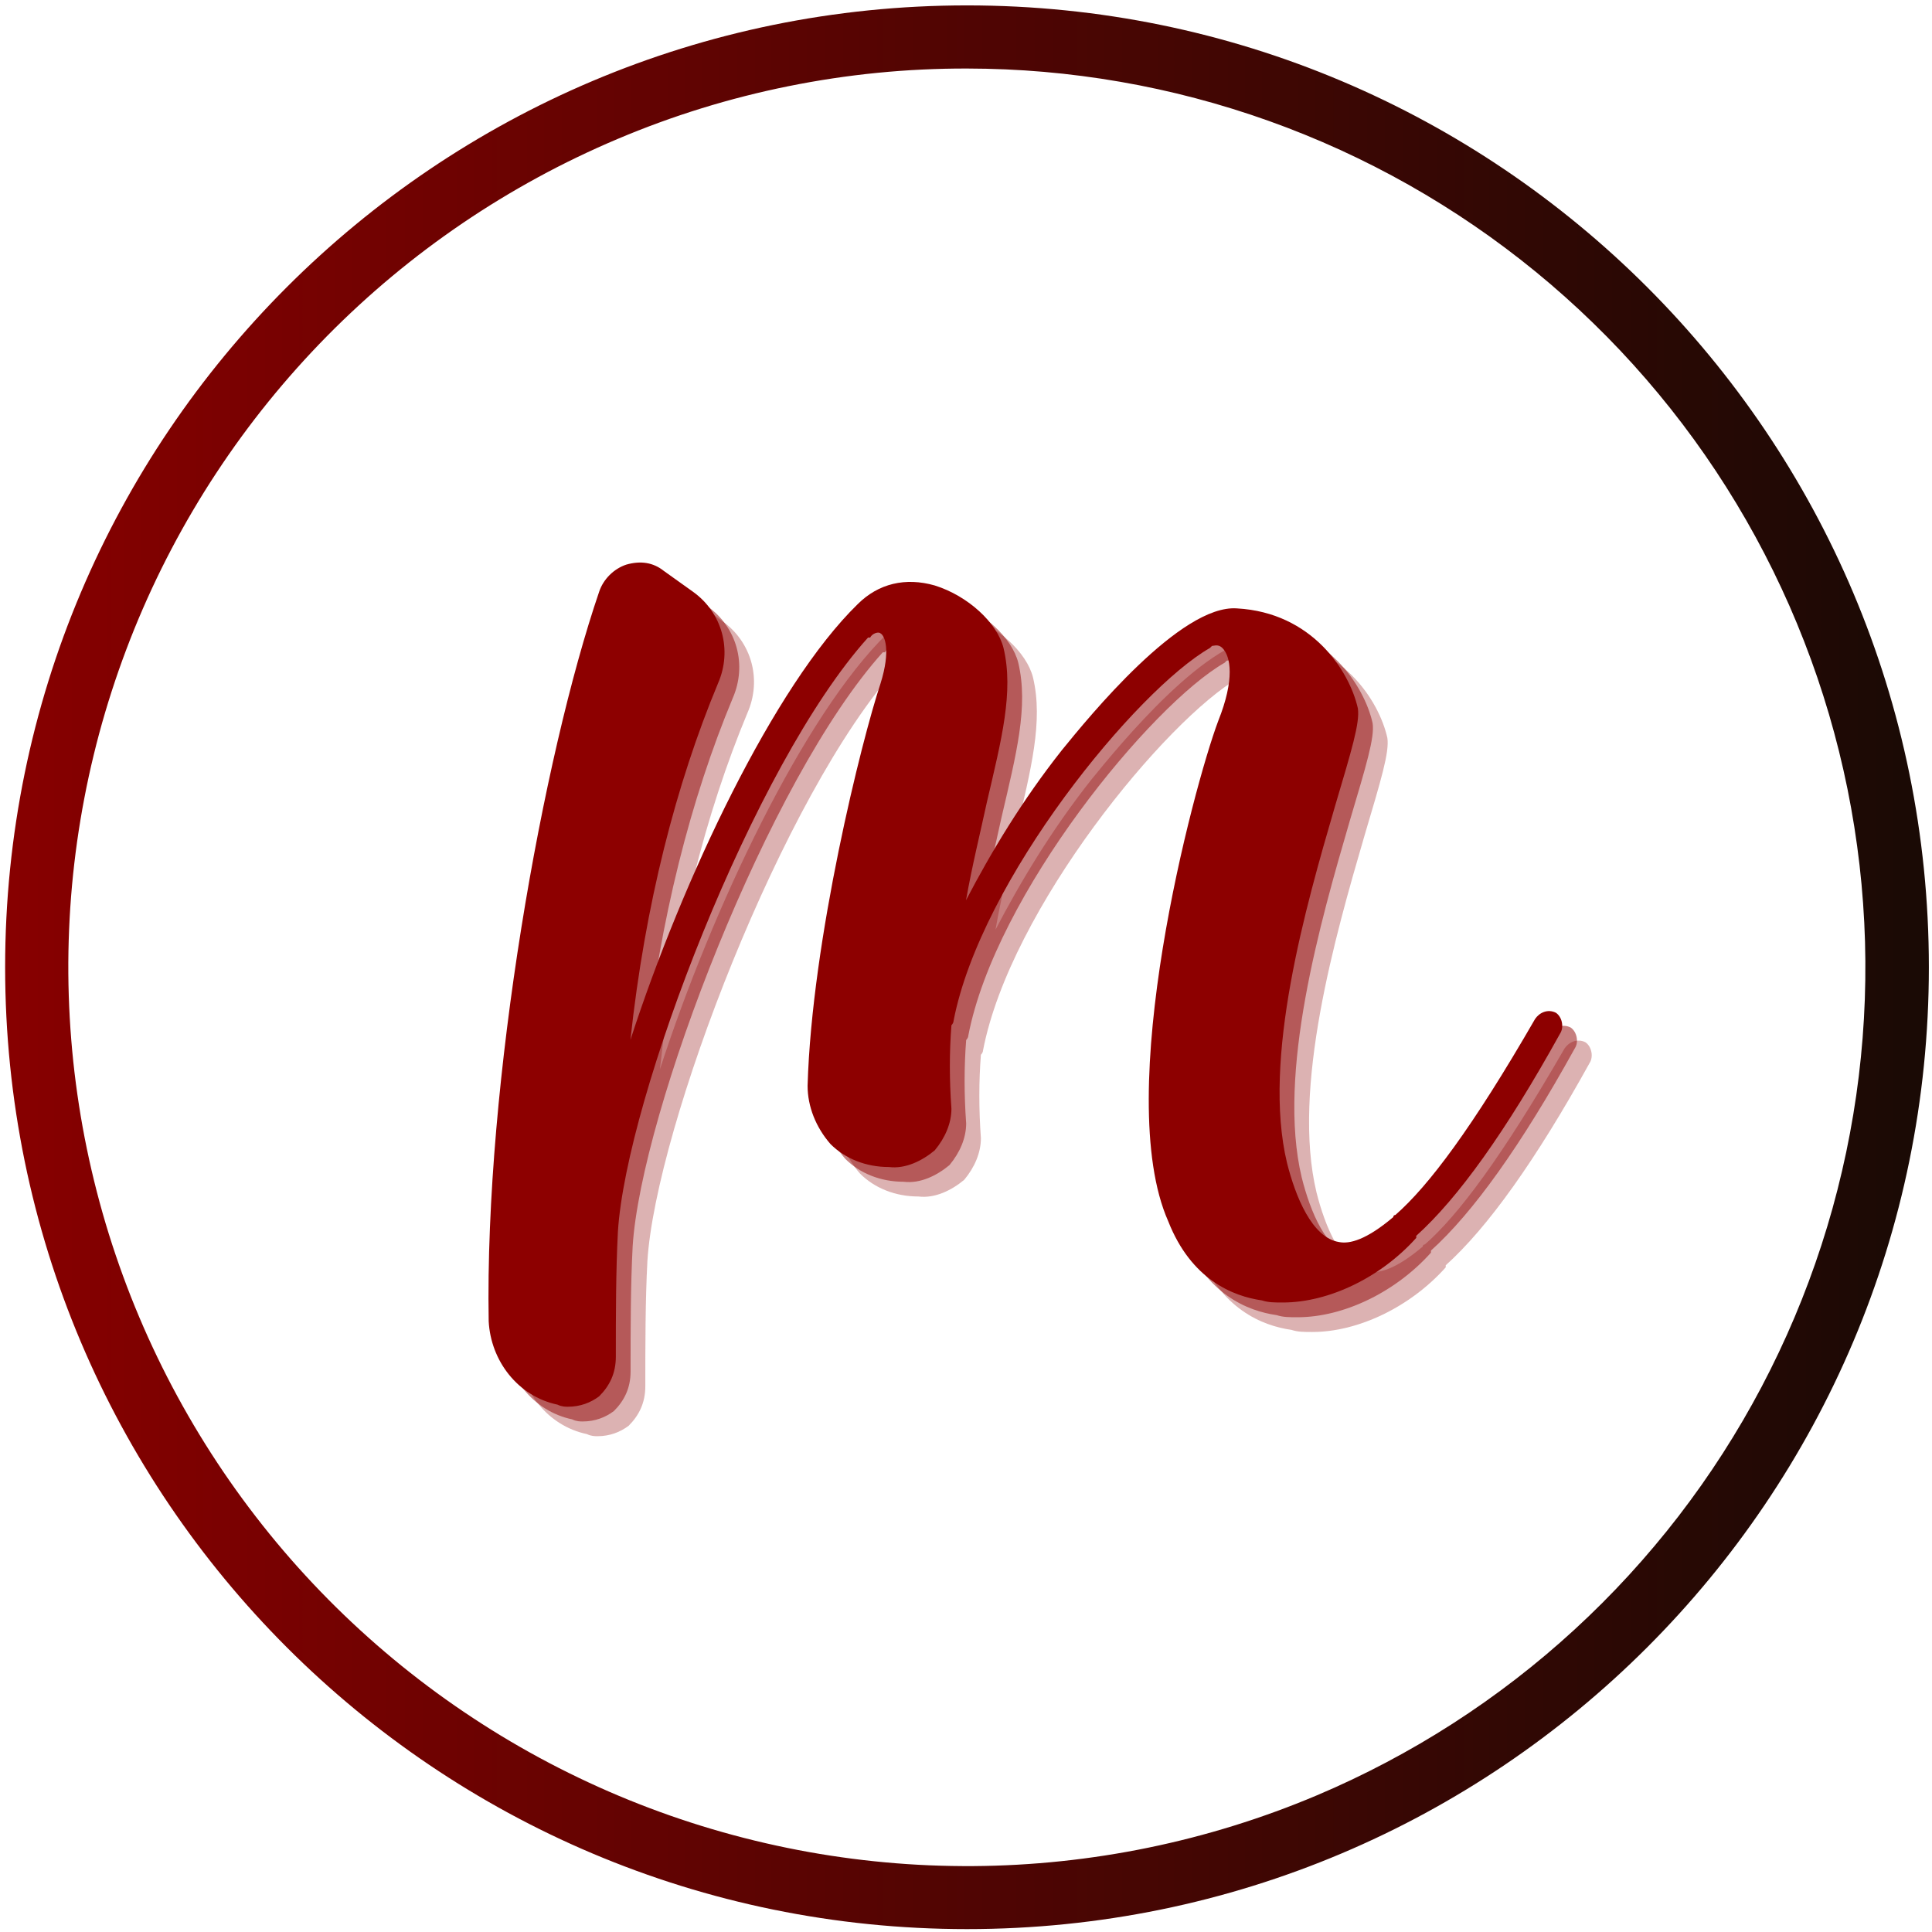 <svg xmlns="http://www.w3.org/2000/svg" xmlns:xlink="http://www.w3.org/1999/xlink" width="500" zoomAndPan="magnify" viewBox="0 0 375 375" height="500" preserveAspectRatio="xMidYMid meet" version="1.0"><defs><g/><clipPath id="id1"><path d="M 0 1 L 375 1 L 375 375 L 0 375 Z M 0 1 " clip-rule="nonzero"/></clipPath><clipPath id="id2"><path d="M 187.695 13.301 C 190.184 13.305 192.676 13.359 195.164 13.465 C 197.652 13.574 200.137 13.734 202.617 13.949 C 205.102 14.164 207.578 14.434 210.047 14.754 C 212.516 15.074 214.98 15.449 217.434 15.875 C 219.887 16.301 222.332 16.777 224.766 17.309 C 227.199 17.84 229.621 18.422 232.031 19.059 C 234.438 19.691 236.832 20.379 239.211 21.117 C 241.59 21.852 243.953 22.641 246.301 23.48 C 248.645 24.316 250.973 25.203 253.281 26.145 C 255.586 27.082 257.875 28.066 260.141 29.102 C 262.406 30.141 264.648 31.223 266.867 32.355 C 269.086 33.488 271.277 34.664 273.449 35.891 C 275.617 37.117 277.758 38.391 279.871 39.707 C 281.984 41.023 284.07 42.387 286.125 43.793 C 288.184 45.199 290.207 46.648 292.199 48.145 C 294.195 49.637 296.156 51.172 298.082 52.75 C 300.012 54.328 301.902 55.945 303.762 57.605 C 305.621 59.262 307.441 60.961 309.227 62.699 C 311.016 64.434 312.762 66.207 314.473 68.02 C 316.184 69.832 317.852 71.68 319.484 73.562 C 321.113 75.445 322.703 77.363 324.25 79.312 C 325.801 81.266 327.305 83.246 328.77 85.262 C 330.234 87.277 331.652 89.324 333.031 91.402 C 334.406 93.477 335.738 95.582 337.023 97.715 C 338.309 99.848 339.547 102.008 340.742 104.195 C 341.934 106.383 343.082 108.594 344.18 110.828 C 345.277 113.062 346.328 115.324 347.332 117.602 C 348.332 119.883 349.285 122.184 350.188 124.508 C 351.094 126.828 351.945 129.168 352.75 131.523 C 353.551 133.883 354.305 136.258 355.008 138.648 C 355.707 141.039 356.359 143.441 356.957 145.859 C 357.555 148.277 358.102 150.707 358.598 153.148 C 359.09 155.59 359.535 158.039 359.922 160.5 C 360.312 162.961 360.648 165.43 360.934 167.902 C 361.219 170.379 361.449 172.859 361.625 175.344 C 361.805 177.828 361.926 180.316 362 182.805 C 362.07 185.297 362.086 187.785 362.051 190.277 C 362.016 192.766 361.93 195.254 361.785 197.742 C 361.645 200.23 361.449 202.711 361.199 205.191 C 360.953 207.668 360.652 210.141 360.297 212.605 C 359.941 215.074 359.535 217.531 359.074 219.977 C 358.617 222.426 358.105 224.863 357.539 227.289 C 356.977 229.715 356.359 232.129 355.695 234.531 C 355.027 236.93 354.309 239.312 353.539 241.684 C 352.77 244.051 351.949 246.406 351.078 248.738 C 350.211 251.074 349.289 253.387 348.32 255.684 C 347.352 257.977 346.332 260.25 345.266 262.5 C 344.199 264.75 343.086 266.98 341.926 269.184 C 340.762 271.387 339.555 273.562 338.301 275.715 C 337.043 277.867 335.742 279.992 334.398 282.086 C 333.051 284.184 331.66 286.25 330.227 288.285 C 328.793 290.32 327.312 292.324 325.793 294.301 C 324.273 296.273 322.711 298.211 321.105 300.117 C 319.504 302.023 317.859 303.895 316.176 305.73 C 314.492 307.566 312.77 309.367 311.008 311.129 C 309.25 312.891 307.449 314.613 305.617 316.297 C 303.781 317.984 301.91 319.629 300.008 321.234 C 298.102 322.84 296.164 324.402 294.191 325.926 C 292.219 327.445 290.215 328.926 288.18 330.363 C 286.145 331.797 284.082 333.191 281.984 334.539 C 279.891 335.887 277.766 337.188 275.617 338.445 C 273.465 339.699 271.289 340.91 269.086 342.074 C 266.883 343.238 264.656 344.355 262.406 345.422 C 260.156 346.492 257.887 347.512 255.59 348.48 C 252.961 349.59 250.305 350.637 247.621 351.617 C 244.941 352.594 242.238 353.508 239.512 354.355 C 236.785 355.203 234.039 355.98 231.273 356.695 C 228.508 357.406 225.727 358.051 222.934 358.625 C 220.137 359.203 217.328 359.707 214.504 360.145 C 211.684 360.582 208.855 360.953 206.016 361.25 C 203.176 361.551 200.328 361.777 197.48 361.938 C 194.629 362.098 191.777 362.188 188.922 362.207 C 186.066 362.223 183.211 362.172 180.359 362.055 C 177.508 361.934 174.66 361.742 171.816 361.48 C 168.973 361.219 166.137 360.891 163.312 360.488 C 160.484 360.09 157.668 359.621 154.863 359.082 C 152.062 358.543 149.273 357.938 146.5 357.262 C 143.723 356.59 140.969 355.844 138.23 355.035 C 135.492 354.227 132.777 353.348 130.082 352.406 C 127.387 351.461 124.719 350.453 122.074 349.379 C 119.426 348.305 116.809 347.164 114.223 345.961 C 111.633 344.758 109.074 343.492 106.547 342.164 C 104.02 340.836 101.527 339.445 99.066 337.992 C 96.609 336.543 94.188 335.031 91.805 333.461 C 89.418 331.891 87.074 330.266 84.77 328.582 C 82.465 326.895 80.203 325.156 77.98 323.359 C 75.762 321.562 73.59 319.715 71.461 317.809 C 69.332 315.906 67.25 313.953 65.219 311.949 C 63.188 309.945 61.203 307.891 59.273 305.789 C 57.34 303.688 55.461 301.539 53.633 299.344 C 51.809 297.148 50.035 294.91 48.32 292.629 C 46.602 290.348 44.945 288.027 43.34 285.664 C 41.738 283.301 40.195 280.898 38.711 278.461 C 37.227 276.023 35.801 273.551 34.438 271.039 C 33.074 268.531 31.773 265.992 30.535 263.418 C 29.297 260.848 28.121 258.246 27.012 255.617 C 25.898 252.984 24.855 250.332 23.875 247.648 C 22.895 244.969 21.98 242.262 21.129 239.539 C 20.281 236.812 19.504 234.066 18.789 231.301 C 18.078 228.535 17.43 225.758 16.855 222.961 C 16.277 220.164 15.77 217.355 15.332 214.535 C 14.895 211.711 14.523 208.883 14.223 206.043 C 13.926 203.203 13.695 200.359 13.535 197.508 C 13.375 194.66 13.285 191.805 13.262 188.949 C 13.242 186.094 13.293 183.242 13.414 180.391 C 13.531 177.535 13.723 174.688 13.98 171.844 C 14.242 169.004 14.57 166.168 14.969 163.34 C 15.371 160.512 15.836 157.699 16.375 154.895 C 16.91 152.09 17.516 149.301 18.191 146.527 C 18.863 143.75 19.605 140.996 20.414 138.258 C 21.227 135.52 22.102 132.805 23.043 130.109 C 23.988 127.414 24.996 124.742 26.066 122.098 C 27.141 119.453 28.281 116.836 29.48 114.246 C 30.684 111.656 31.949 109.098 33.277 106.57 C 34.605 104.043 35.992 101.547 37.445 99.09 C 38.895 96.629 40.402 94.207 41.973 91.824 C 43.543 89.438 45.168 87.094 46.852 84.785 C 48.535 82.48 50.277 80.219 52.07 78 C 53.867 75.777 55.715 73.605 57.617 71.477 C 59.52 69.344 61.473 67.266 63.477 65.23 C 65.48 63.199 67.535 61.215 69.637 59.281 C 71.738 57.348 73.883 55.469 76.078 53.641 C 78.273 51.816 80.508 50.043 82.789 48.324 C 85.07 46.609 87.395 44.949 89.754 43.344 C 92.117 41.742 94.516 40.195 96.957 38.711 C 99.395 37.227 101.867 35.801 104.375 34.438 C 106.883 33.07 109.422 31.77 111.996 30.531 C 114.566 29.293 117.168 28.117 119.797 27.004 C 130.535 22.457 141.621 19.031 153.055 16.727 C 164.484 14.418 176.031 13.277 187.695 13.301 M 187.695 1.047 C 84.582 1.047 0.996 84.629 0.996 187.742 C 0.996 290.855 84.582 374.438 187.695 374.438 C 290.805 374.438 374.391 290.855 374.391 187.742 C 374.391 84.629 290.805 1.047 187.695 1.047 Z M 187.695 1.047 " clip-rule="nonzero"/></clipPath><linearGradient x1="21.5" gradientTransform="matrix(0.817, 0, 0, 0.817, -16.569, -16.521)" y1="250" x2="478.5" gradientUnits="userSpaceOnUse" y2="250" id="id3"><stop stop-opacity="1" stop-color="rgb(52.899%, 0%, 0%)" offset="0"/><stop stop-opacity="1" stop-color="rgb(52.73%, 0.014%, 0.008%)" offset="0.008"/><stop stop-opacity="1" stop-color="rgb(52.394%, 0.044%, 0.023%)" offset="0.016"/><stop stop-opacity="1" stop-color="rgb(52.057%, 0.075%, 0.038%)" offset="0.023"/><stop stop-opacity="1" stop-color="rgb(51.72%, 0.105%, 0.053%)" offset="0.031"/><stop stop-opacity="1" stop-color="rgb(51.384%, 0.136%, 0.069%)" offset="0.039"/><stop stop-opacity="1" stop-color="rgb(51.047%, 0.166%, 0.085%)" offset="0.047"/><stop stop-opacity="1" stop-color="rgb(50.71%, 0.197%, 0.101%)" offset="0.055"/><stop stop-opacity="1" stop-color="rgb(50.374%, 0.227%, 0.116%)" offset="0.062"/><stop stop-opacity="1" stop-color="rgb(50.037%, 0.258%, 0.131%)" offset="0.07"/><stop stop-opacity="1" stop-color="rgb(49.699%, 0.288%, 0.148%)" offset="0.078"/><stop stop-opacity="1" stop-color="rgb(49.364%, 0.319%, 0.163%)" offset="0.086"/><stop stop-opacity="1" stop-color="rgb(49.026%, 0.349%, 0.179%)" offset="0.094"/><stop stop-opacity="1" stop-color="rgb(48.689%, 0.38%, 0.194%)" offset="0.102"/><stop stop-opacity="1" stop-color="rgb(48.354%, 0.41%, 0.211%)" offset="0.109"/><stop stop-opacity="1" stop-color="rgb(48.016%, 0.441%, 0.226%)" offset="0.117"/><stop stop-opacity="1" stop-color="rgb(47.679%, 0.471%, 0.241%)" offset="0.125"/><stop stop-opacity="1" stop-color="rgb(47.343%, 0.502%, 0.256%)" offset="0.133"/><stop stop-opacity="1" stop-color="rgb(47.006%, 0.533%, 0.273%)" offset="0.141"/><stop stop-opacity="1" stop-color="rgb(46.669%, 0.563%, 0.288%)" offset="0.148"/><stop stop-opacity="1" stop-color="rgb(46.333%, 0.594%, 0.304%)" offset="0.156"/><stop stop-opacity="1" stop-color="rgb(45.996%, 0.624%, 0.319%)" offset="0.164"/><stop stop-opacity="1" stop-color="rgb(45.659%, 0.655%, 0.336%)" offset="0.172"/><stop stop-opacity="1" stop-color="rgb(45.323%, 0.685%, 0.351%)" offset="0.18"/><stop stop-opacity="1" stop-color="rgb(44.986%, 0.716%, 0.366%)" offset="0.188"/><stop stop-opacity="1" stop-color="rgb(44.649%, 0.746%, 0.381%)" offset="0.195"/><stop stop-opacity="1" stop-color="rgb(44.313%, 0.777%, 0.397%)" offset="0.203"/><stop stop-opacity="1" stop-color="rgb(43.976%, 0.807%, 0.414%)" offset="0.211"/><stop stop-opacity="1" stop-color="rgb(43.639%, 0.838%, 0.429%)" offset="0.219"/><stop stop-opacity="1" stop-color="rgb(43.303%, 0.868%, 0.444%)" offset="0.227"/><stop stop-opacity="1" stop-color="rgb(42.966%, 0.899%, 0.459%)" offset="0.234"/><stop stop-opacity="1" stop-color="rgb(42.628%, 0.929%, 0.476%)" offset="0.242"/><stop stop-opacity="1" stop-color="rgb(42.293%, 0.958%, 0.491%)" offset="0.25"/><stop stop-opacity="1" stop-color="rgb(41.956%, 0.989%, 0.507%)" offset="0.258"/><stop stop-opacity="1" stop-color="rgb(41.618%, 1.019%, 0.522%)" offset="0.266"/><stop stop-opacity="1" stop-color="rgb(41.283%, 1.05%, 0.539%)" offset="0.273"/><stop stop-opacity="1" stop-color="rgb(40.945%, 1.08%, 0.554%)" offset="0.281"/><stop stop-opacity="1" stop-color="rgb(40.608%, 1.111%, 0.569%)" offset="0.289"/><stop stop-opacity="1" stop-color="rgb(40.273%, 1.141%, 0.584%)" offset="0.297"/><stop stop-opacity="1" stop-color="rgb(39.935%, 1.172%, 0.601%)" offset="0.305"/><stop stop-opacity="1" stop-color="rgb(39.598%, 1.202%, 0.616%)" offset="0.312"/><stop stop-opacity="1" stop-color="rgb(39.261%, 1.233%, 0.632%)" offset="0.32"/><stop stop-opacity="1" stop-color="rgb(38.925%, 1.263%, 0.647%)" offset="0.328"/><stop stop-opacity="1" stop-color="rgb(38.588%, 1.294%, 0.664%)" offset="0.336"/><stop stop-opacity="1" stop-color="rgb(38.251%, 1.324%, 0.679%)" offset="0.344"/><stop stop-opacity="1" stop-color="rgb(37.915%, 1.355%, 0.694%)" offset="0.352"/><stop stop-opacity="1" stop-color="rgb(37.578%, 1.385%, 0.71%)" offset="0.359"/><stop stop-opacity="1" stop-color="rgb(37.241%, 1.416%, 0.726%)" offset="0.367"/><stop stop-opacity="1" stop-color="rgb(36.905%, 1.447%, 0.742%)" offset="0.375"/><stop stop-opacity="1" stop-color="rgb(36.568%, 1.477%, 0.757%)" offset="0.383"/><stop stop-opacity="1" stop-color="rgb(36.23%, 1.508%, 0.772%)" offset="0.391"/><stop stop-opacity="1" stop-color="rgb(35.895%, 1.538%, 0.787%)" offset="0.398"/><stop stop-opacity="1" stop-color="rgb(35.558%, 1.569%, 0.804%)" offset="0.406"/><stop stop-opacity="1" stop-color="rgb(35.22%, 1.599%, 0.819%)" offset="0.414"/><stop stop-opacity="1" stop-color="rgb(34.885%, 1.63%, 0.835%)" offset="0.422"/><stop stop-opacity="1" stop-color="rgb(34.547%, 1.66%, 0.85%)" offset="0.43"/><stop stop-opacity="1" stop-color="rgb(34.21%, 1.691%, 0.867%)" offset="0.438"/><stop stop-opacity="1" stop-color="rgb(33.875%, 1.721%, 0.882%)" offset="0.445"/><stop stop-opacity="1" stop-color="rgb(33.537%, 1.752%, 0.897%)" offset="0.453"/><stop stop-opacity="1" stop-color="rgb(33.2%, 1.782%, 0.912%)" offset="0.461"/><stop stop-opacity="1" stop-color="rgb(32.864%, 1.813%, 0.929%)" offset="0.469"/><stop stop-opacity="1" stop-color="rgb(32.527%, 1.843%, 0.945%)" offset="0.477"/><stop stop-opacity="1" stop-color="rgb(32.19%, 1.874%, 0.96%)" offset="0.484"/><stop stop-opacity="1" stop-color="rgb(31.854%, 1.903%, 0.975%)" offset="0.492"/><stop stop-opacity="1" stop-color="rgb(31.517%, 1.933%, 0.992%)" offset="0.5"/><stop stop-opacity="1" stop-color="rgb(31.18%, 1.964%, 1.007%)" offset="0.508"/><stop stop-opacity="1" stop-color="rgb(30.844%, 1.994%, 1.022%)" offset="0.516"/><stop stop-opacity="1" stop-color="rgb(30.507%, 2.025%, 1.038%)" offset="0.523"/><stop stop-opacity="1" stop-color="rgb(30.17%, 2.055%, 1.054%)" offset="0.531"/><stop stop-opacity="1" stop-color="rgb(29.834%, 2.086%, 1.07%)" offset="0.539"/><stop stop-opacity="1" stop-color="rgb(29.497%, 2.116%, 1.085%)" offset="0.547"/><stop stop-opacity="1" stop-color="rgb(29.16%, 2.147%, 1.1%)" offset="0.555"/><stop stop-opacity="1" stop-color="rgb(28.824%, 2.177%, 1.117%)" offset="0.562"/><stop stop-opacity="1" stop-color="rgb(28.487%, 2.208%, 1.132%)" offset="0.57"/><stop stop-opacity="1" stop-color="rgb(28.149%, 2.238%, 1.147%)" offset="0.578"/><stop stop-opacity="1" stop-color="rgb(27.814%, 2.269%, 1.163%)" offset="0.586"/><stop stop-opacity="1" stop-color="rgb(27.477%, 2.3%, 1.178%)" offset="0.594"/><stop stop-opacity="1" stop-color="rgb(27.139%, 2.33%, 1.195%)" offset="0.602"/><stop stop-opacity="1" stop-color="rgb(26.804%, 2.361%, 1.21%)" offset="0.609"/><stop stop-opacity="1" stop-color="rgb(26.466%, 2.391%, 1.225%)" offset="0.617"/><stop stop-opacity="1" stop-color="rgb(26.129%, 2.422%, 1.241%)" offset="0.625"/><stop stop-opacity="1" stop-color="rgb(25.793%, 2.452%, 1.257%)" offset="0.633"/><stop stop-opacity="1" stop-color="rgb(25.456%, 2.483%, 1.273%)" offset="0.641"/><stop stop-opacity="1" stop-color="rgb(25.119%, 2.513%, 1.288%)" offset="0.648"/><stop stop-opacity="1" stop-color="rgb(24.783%, 2.544%, 1.303%)" offset="0.656"/><stop stop-opacity="1" stop-color="rgb(24.446%, 2.574%, 1.32%)" offset="0.664"/><stop stop-opacity="1" stop-color="rgb(24.109%, 2.605%, 1.335%)" offset="0.672"/><stop stop-opacity="1" stop-color="rgb(23.773%, 2.635%, 1.35%)" offset="0.68"/><stop stop-opacity="1" stop-color="rgb(23.436%, 2.666%, 1.366%)" offset="0.688"/><stop stop-opacity="1" stop-color="rgb(23.099%, 2.696%, 1.382%)" offset="0.695"/><stop stop-opacity="1" stop-color="rgb(22.763%, 2.727%, 1.398%)" offset="0.703"/><stop stop-opacity="1" stop-color="rgb(22.426%, 2.757%, 1.413%)" offset="0.711"/><stop stop-opacity="1" stop-color="rgb(22.089%, 2.788%, 1.428%)" offset="0.719"/><stop stop-opacity="1" stop-color="rgb(21.753%, 2.818%, 1.445%)" offset="0.727"/><stop stop-opacity="1" stop-color="rgb(21.416%, 2.847%, 1.46%)" offset="0.734"/><stop stop-opacity="1" stop-color="rgb(21.078%, 2.878%, 1.476%)" offset="0.742"/><stop stop-opacity="1" stop-color="rgb(20.743%, 2.908%, 1.491%)" offset="0.75"/><stop stop-opacity="1" stop-color="rgb(20.406%, 2.939%, 1.508%)" offset="0.758"/><stop stop-opacity="1" stop-color="rgb(20.068%, 2.969%, 1.523%)" offset="0.766"/><stop stop-opacity="1" stop-color="rgb(19.733%, 3%, 1.538%)" offset="0.773"/><stop stop-opacity="1" stop-color="rgb(19.395%, 3.03%, 1.553%)" offset="0.781"/><stop stop-opacity="1" stop-color="rgb(19.058%, 3.061%, 1.569%)" offset="0.789"/><stop stop-opacity="1" stop-color="rgb(18.723%, 3.091%, 1.585%)" offset="0.797"/><stop stop-opacity="1" stop-color="rgb(18.385%, 3.122%, 1.601%)" offset="0.805"/><stop stop-opacity="1" stop-color="rgb(18.048%, 3.152%, 1.616%)" offset="0.812"/><stop stop-opacity="1" stop-color="rgb(17.711%, 3.183%, 1.631%)" offset="0.82"/><stop stop-opacity="1" stop-color="rgb(17.375%, 3.214%, 1.648%)" offset="0.828"/><stop stop-opacity="1" stop-color="rgb(17.038%, 3.244%, 1.663%)" offset="0.836"/><stop stop-opacity="1" stop-color="rgb(16.701%, 3.275%, 1.678%)" offset="0.844"/><stop stop-opacity="1" stop-color="rgb(16.365%, 3.305%, 1.694%)" offset="0.852"/><stop stop-opacity="1" stop-color="rgb(16.028%, 3.336%, 1.711%)" offset="0.859"/><stop stop-opacity="1" stop-color="rgb(15.691%, 3.366%, 1.726%)" offset="0.867"/><stop stop-opacity="1" stop-color="rgb(15.355%, 3.397%, 1.741%)" offset="0.875"/><stop stop-opacity="1" stop-color="rgb(15.018%, 3.427%, 1.756%)" offset="0.883"/><stop stop-opacity="1" stop-color="rgb(14.68%, 3.458%, 1.773%)" offset="0.891"/><stop stop-opacity="1" stop-color="rgb(14.345%, 3.488%, 1.788%)" offset="0.898"/><stop stop-opacity="1" stop-color="rgb(14.008%, 3.519%, 1.804%)" offset="0.906"/><stop stop-opacity="1" stop-color="rgb(13.67%, 3.549%, 1.819%)" offset="0.914"/><stop stop-opacity="1" stop-color="rgb(13.335%, 3.58%, 1.836%)" offset="0.922"/><stop stop-opacity="1" stop-color="rgb(12.997%, 3.61%, 1.851%)" offset="0.93"/><stop stop-opacity="1" stop-color="rgb(12.66%, 3.641%, 1.866%)" offset="0.938"/><stop stop-opacity="1" stop-color="rgb(12.325%, 3.671%, 1.881%)" offset="0.945"/><stop stop-opacity="1" stop-color="rgb(11.987%, 3.702%, 1.898%)" offset="0.953"/><stop stop-opacity="1" stop-color="rgb(11.65%, 3.732%, 1.913%)" offset="0.961"/><stop stop-opacity="1" stop-color="rgb(11.314%, 3.763%, 1.929%)" offset="0.969"/><stop stop-opacity="1" stop-color="rgb(10.977%, 3.792%, 1.944%)" offset="0.977"/><stop stop-opacity="1" stop-color="rgb(10.64%, 3.822%, 1.959%)" offset="0.984"/><stop stop-opacity="1" stop-color="rgb(10.304%, 3.853%, 1.976%)" offset="0.992"/><stop stop-opacity="1" stop-color="rgb(9.967%, 3.883%, 1.991%)" offset="1"/></linearGradient></defs><g clip-path="url(#id1)"><g clip-path="url(#id2)"><path fill="url(#id3)" d="M 0.996 1.047 L 0.996 374.438 L 374.391 374.438 L 374.391 1.047 Z M 0.996 1.047 " fill-rule="nonzero"/></g></g><g fill="#8d0000" fill-opacity="0.302"><g transform="translate(104.217, 286.048)"><g><path d="M 203.504 -83.75 C 201.887 -84.559 200.266 -83.75 199.457 -82.535 C 187.32 -61.496 178.824 -50.168 172.352 -44.504 C 172.352 -44.504 171.945 -44.504 171.945 -44.098 C 166.688 -39.648 163.449 -38.84 161.426 -39.246 C 156.168 -40.055 152.93 -48.145 151.312 -54.617 C 146.457 -74.848 154.953 -104.383 160.617 -123.801 C 163.855 -134.727 165.473 -139.984 165.07 -142.816 C 163.449 -150.098 156.168 -161.426 141.602 -162.238 C 130.68 -163.047 112.879 -141.199 107.617 -134.727 C 99.93 -125.016 93.863 -114.902 89.008 -105.594 C 90.223 -112.473 91.84 -118.945 93.055 -124.609 C 95.887 -136.75 98.312 -146.055 96.289 -154.551 C 95.078 -159.406 89.414 -164.664 82.938 -166.688 C 77.273 -168.305 72.016 -167.09 67.969 -163.047 C 51.785 -147.266 33.984 -109.641 23.871 -78.488 C 26.703 -104.785 32.77 -128.254 40.863 -147.672 C 43.695 -154.145 41.672 -161.426 36.008 -165.473 L 30.344 -169.52 C 28.32 -171.137 25.895 -171.543 23.062 -170.734 C 20.633 -169.922 18.609 -167.902 17.801 -165.473 C 6.879 -133.512 -4.449 -70.398 -3.641 -23.871 C -3.238 -16.184 2.023 -9.305 9.711 -7.688 C 10.52 -7.281 11.328 -7.281 11.734 -7.281 C 14.16 -7.281 16.184 -8.09 17.801 -9.305 C 19.824 -11.328 21.039 -13.754 21.039 -16.992 C 21.039 -25.082 21.039 -33.582 21.441 -41.266 C 23.062 -67.16 47.742 -131.895 69.992 -156.574 L 70.398 -156.574 C 70.801 -157.383 72.016 -157.785 72.418 -157.383 C 73.23 -156.977 74.441 -154.145 72.418 -147.672 C 68.777 -136.75 59.07 -97.91 58.258 -69.586 C 58.258 -65.543 59.879 -61.496 62.711 -58.258 C 65.543 -55.426 69.586 -53.809 74.039 -53.809 C 77.273 -53.406 80.512 -55.023 82.938 -57.047 C 84.961 -59.473 86.176 -62.305 86.176 -65.137 C 85.77 -70.801 85.77 -76.062 86.176 -81.32 C 86.176 -81.32 86.582 -81.727 86.582 -82.129 C 91.84 -109.641 122.184 -146.457 136.344 -154.551 L 136.75 -154.953 C 137.152 -154.953 137.961 -155.359 138.77 -154.551 C 140.391 -152.93 141.199 -148.48 137.961 -140.391 C 133.105 -127.441 117.328 -67.969 128.254 -43.289 C 132.703 -31.961 140.793 -28.727 146.457 -27.918 C 147.672 -27.512 148.887 -27.512 150.504 -27.512 C 159.406 -27.512 169.52 -32.367 176.398 -40.055 L 176.398 -40.457 C 184.488 -47.742 193.793 -60.688 204.312 -79.703 C 205.121 -80.918 204.719 -82.938 203.504 -83.75 Z M 203.504 -83.75 "/></g></g></g><g fill="#8d0000" fill-opacity="0.502"><g transform="translate(101.356, 283.187)"><g><path d="M 203.504 -83.75 C 201.887 -84.559 200.266 -83.75 199.457 -82.535 C 187.32 -61.496 178.824 -50.168 172.352 -44.504 C 172.352 -44.504 171.945 -44.504 171.945 -44.098 C 166.688 -39.648 163.449 -38.84 161.426 -39.246 C 156.168 -40.055 152.93 -48.145 151.312 -54.617 C 146.457 -74.848 154.953 -104.383 160.617 -123.801 C 163.855 -134.727 165.473 -139.984 165.07 -142.816 C 163.449 -150.098 156.168 -161.426 141.602 -162.238 C 130.68 -163.047 112.879 -141.199 107.617 -134.727 C 99.93 -125.016 93.863 -114.902 89.008 -105.594 C 90.223 -112.473 91.84 -118.945 93.055 -124.609 C 95.887 -136.75 98.312 -146.055 96.289 -154.551 C 95.078 -159.406 89.414 -164.664 82.938 -166.688 C 77.273 -168.305 72.016 -167.09 67.969 -163.047 C 51.785 -147.266 33.984 -109.641 23.871 -78.488 C 26.703 -104.785 32.77 -128.254 40.863 -147.672 C 43.695 -154.145 41.672 -161.426 36.008 -165.473 L 30.344 -169.52 C 28.32 -171.137 25.895 -171.543 23.062 -170.734 C 20.633 -169.922 18.609 -167.902 17.801 -165.473 C 6.879 -133.512 -4.449 -70.398 -3.641 -23.871 C -3.238 -16.184 2.023 -9.305 9.711 -7.688 C 10.52 -7.281 11.328 -7.281 11.734 -7.281 C 14.16 -7.281 16.184 -8.09 17.801 -9.305 C 19.824 -11.328 21.039 -13.754 21.039 -16.992 C 21.039 -25.082 21.039 -33.582 21.441 -41.266 C 23.062 -67.16 47.742 -131.895 69.992 -156.574 L 70.398 -156.574 C 70.801 -157.383 72.016 -157.785 72.418 -157.383 C 73.23 -156.977 74.441 -154.145 72.418 -147.672 C 68.777 -136.75 59.07 -97.91 58.258 -69.586 C 58.258 -65.543 59.879 -61.496 62.711 -58.258 C 65.543 -55.426 69.586 -53.809 74.039 -53.809 C 77.273 -53.406 80.512 -55.023 82.938 -57.047 C 84.961 -59.473 86.176 -62.305 86.176 -65.137 C 85.77 -70.801 85.77 -76.062 86.176 -81.32 C 86.176 -81.32 86.582 -81.727 86.582 -82.129 C 91.84 -109.641 122.184 -146.457 136.344 -154.551 L 136.75 -154.953 C 137.152 -154.953 137.961 -155.359 138.77 -154.551 C 140.391 -152.93 141.199 -148.48 137.961 -140.391 C 133.105 -127.441 117.328 -67.969 128.254 -43.289 C 132.703 -31.961 140.793 -28.727 146.457 -27.918 C 147.672 -27.512 148.887 -27.512 150.504 -27.512 C 159.406 -27.512 169.52 -32.367 176.398 -40.055 L 176.398 -40.457 C 184.488 -47.742 193.793 -60.688 204.312 -79.703 C 205.121 -80.918 204.719 -82.938 203.504 -83.75 Z M 203.504 -83.75 "/></g></g></g><g fill="#8d0000" fill-opacity="1"><g transform="translate(98.495, 280.327)"><g><path d="M 203.504 -83.75 C 201.887 -84.559 200.266 -83.75 199.457 -82.535 C 187.32 -61.496 178.824 -50.168 172.352 -44.504 C 172.352 -44.504 171.945 -44.504 171.945 -44.098 C 166.688 -39.648 163.449 -38.84 161.426 -39.246 C 156.168 -40.055 152.93 -48.145 151.312 -54.617 C 146.457 -74.848 154.953 -104.383 160.617 -123.801 C 163.855 -134.727 165.473 -139.984 165.07 -142.816 C 163.449 -150.098 156.168 -161.426 141.602 -162.238 C 130.68 -163.047 112.879 -141.199 107.617 -134.727 C 99.93 -125.016 93.863 -114.902 89.008 -105.594 C 90.223 -112.473 91.84 -118.945 93.055 -124.609 C 95.887 -136.75 98.312 -146.055 96.289 -154.551 C 95.078 -159.406 89.414 -164.664 82.938 -166.688 C 77.273 -168.305 72.016 -167.09 67.969 -163.047 C 51.785 -147.266 33.984 -109.641 23.871 -78.488 C 26.703 -104.785 32.77 -128.254 40.863 -147.672 C 43.695 -154.145 41.672 -161.426 36.008 -165.473 L 30.344 -169.52 C 28.32 -171.137 25.895 -171.543 23.062 -170.734 C 20.633 -169.922 18.609 -167.902 17.801 -165.473 C 6.879 -133.512 -4.449 -70.398 -3.641 -23.871 C -3.238 -16.184 2.023 -9.305 9.711 -7.688 C 10.52 -7.281 11.328 -7.281 11.734 -7.281 C 14.16 -7.281 16.184 -8.09 17.801 -9.305 C 19.824 -11.328 21.039 -13.754 21.039 -16.992 C 21.039 -25.082 21.039 -33.582 21.441 -41.266 C 23.062 -67.16 47.742 -131.895 69.992 -156.574 L 70.398 -156.574 C 70.801 -157.383 72.016 -157.785 72.418 -157.383 C 73.23 -156.977 74.441 -154.145 72.418 -147.672 C 68.777 -136.75 59.07 -97.91 58.258 -69.586 C 58.258 -65.543 59.879 -61.496 62.711 -58.258 C 65.543 -55.426 69.586 -53.809 74.039 -53.809 C 77.273 -53.406 80.512 -55.023 82.938 -57.047 C 84.961 -59.473 86.176 -62.305 86.176 -65.137 C 85.77 -70.801 85.77 -76.062 86.176 -81.32 C 86.176 -81.32 86.582 -81.727 86.582 -82.129 C 91.84 -109.641 122.184 -146.457 136.344 -154.551 L 136.75 -154.953 C 137.152 -154.953 137.961 -155.359 138.77 -154.551 C 140.391 -152.93 141.199 -148.48 137.961 -140.391 C 133.105 -127.441 117.328 -67.969 128.254 -43.289 C 132.703 -31.961 140.793 -28.727 146.457 -27.918 C 147.672 -27.512 148.887 -27.512 150.504 -27.512 C 159.406 -27.512 169.52 -32.367 176.398 -40.055 L 176.398 -40.457 C 184.488 -47.742 193.793 -60.688 204.312 -79.703 C 205.121 -80.918 204.719 -82.938 203.504 -83.75 Z M 203.504 -83.75 "/></g></g></g></svg>